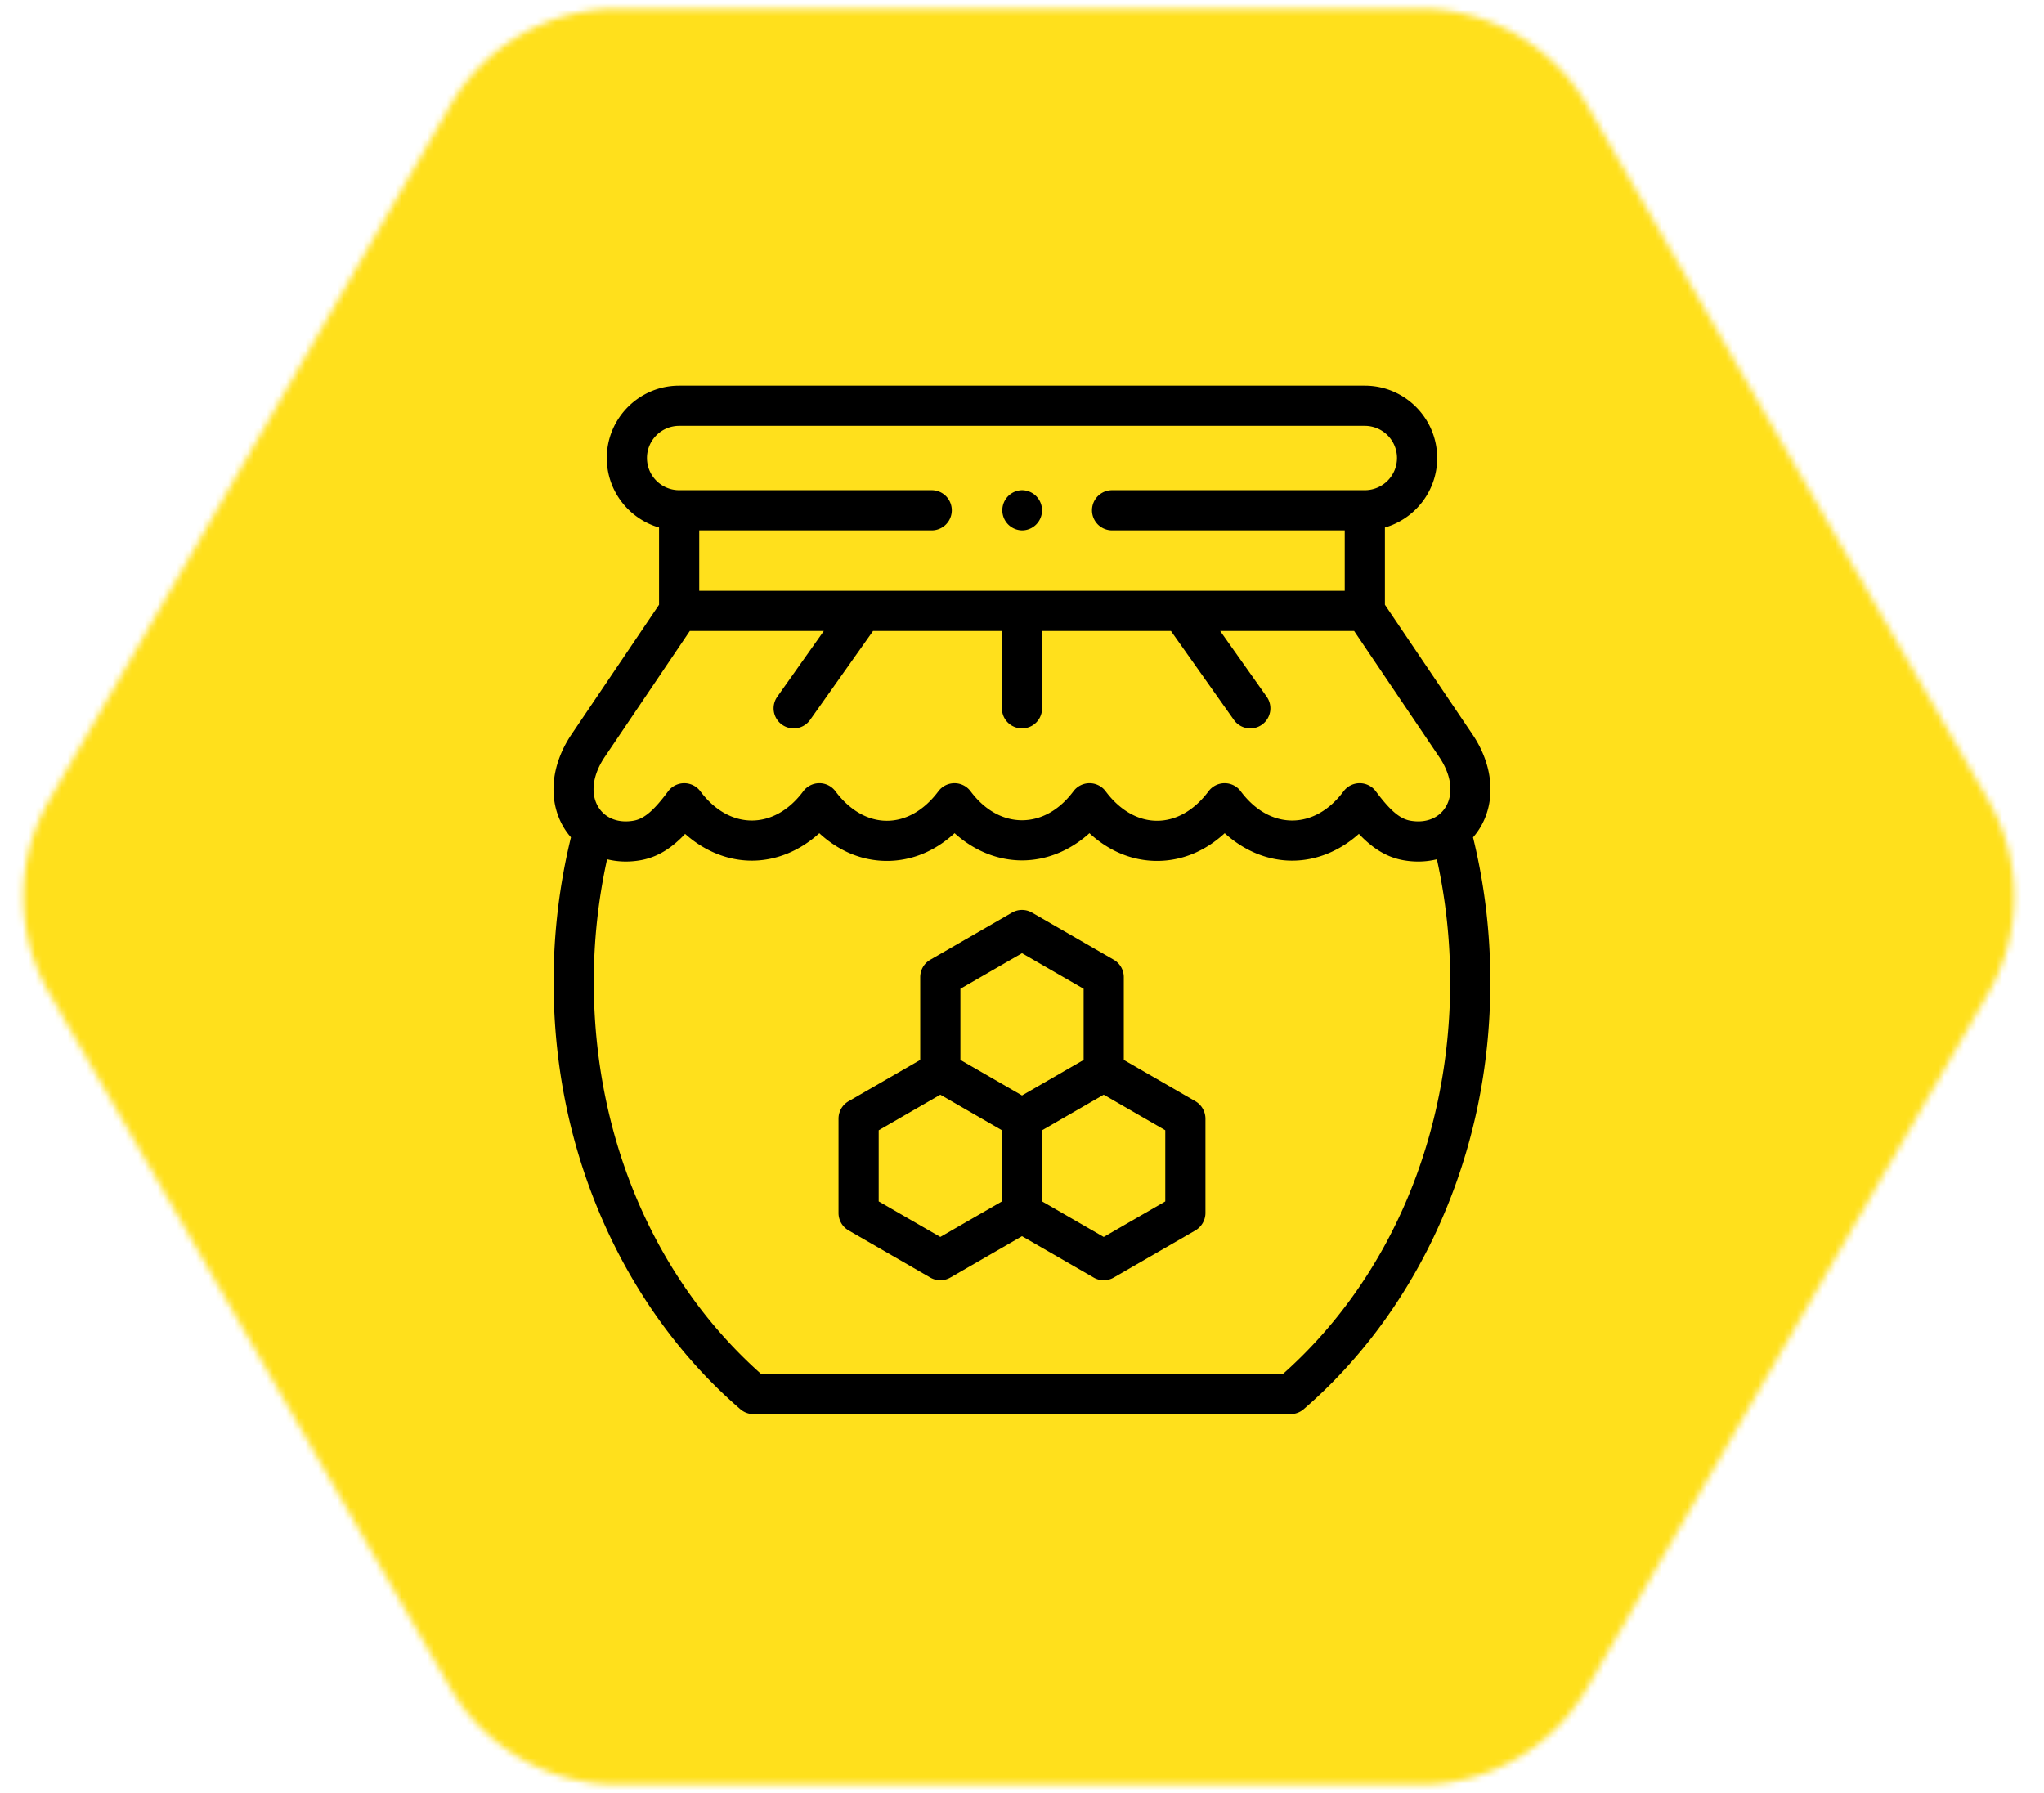 <svg width="318" height="279" fill="none" xmlns="http://www.w3.org/2000/svg"><g clip-path="url(#clip0)"><mask id="a" maskUnits="userSpaceOnUse" x="3" y="1" width="311" height="277"><path fill-rule="evenodd" clip-rule="evenodd" d="M309.34 124.5a30 30 0 0 1 0 30l-62.43 108.131a30 30 0 0 1-25.981 15H96.07a30 30 0 0 1-25.98-15L7.66 154.5a30 30 0 0 1 0-30L70.09 16.369a30 30 0 0 1 25.98-15H220.93a30 30 0 0 1 25.981 15L309.34 124.5z" fill="#fff"/></mask><g mask="url(#a)"><path fill="#FFE01C" d="M-58.5 -12H396.5V291H-58.5z"/></g><path d="M187.526 173.765a3.154 3.154 0 0 0-1.548-2.434l-11.14-6.432v-12.874a3.127 3.127 0 0 0-1.564-2.708l-12.709-7.333a3.124 3.124 0 0 0-3.124-.001l-12.713 7.335a3.126 3.126 0 0 0-1.562 2.707v12.873l-11.147 6.432a3.124 3.124 0 0 0-1.564 2.707v14.678c0 1.117.596 2.149 1.564 2.707l12.709 7.334a3.127 3.127 0 0 0 3.125 0l11.149-6.433 11.15 6.434a3.117 3.117 0 0 0 3.123-.001l12.703-7.334a3.163 3.163 0 0 0 1.562-2.707v-14.678c0-.089-.006-.183-.014-.272zm-38.11-19.936l9.585-5.531 9.587 5.532v11.068l-9.586 5.531-9.586-5.53v-11.07zm-3.125 38.612l-9.586-5.531v-11.067l9.586-5.532 9.586 5.531v11.069l-9.586 5.53zm25.421.001l-9.585-5.531v-11.07l9.585-5.53 9.578 5.53v11.07l-9.578 5.531z" fill="#000"/><path d="M230.057 129.107c2.753-4.198 2.378-9.89-.977-14.857l-13.62-20.166V82.07c4.691-1.358 8.132-5.69 8.132-10.812C223.591 65.05 218.542 60 212.335 60H105.66c-6.207 0-11.257 5.05-11.257 11.257 0 5.122 3.441 9.454 8.132 10.811v12.016l-13.62 20.167c-3.353 4.968-3.723 10.663-.968 14.861.269.409.566.79.88 1.152a94.56 94.56 0 0 0-2.697 22.478c0 13.271 2.654 25.955 7.89 37.7 5.008 11.237 12.328 21.196 21.17 28.802.567.488 1.29.756 2.038.756h83.547c.748 0 1.471-.268 2.038-.756 8.84-7.605 16.159-17.565 21.166-28.802 5.232-11.744 7.885-24.428 7.885-37.7 0-7.645-.907-15.194-2.693-22.469.318-.364.614-.752.886-1.166zm-129.404-57.85a5.013 5.013 0 0 1 5.007-5.007h106.675a5.012 5.012 0 0 1 5.006 5.007 5.012 5.012 0 0 1-5.006 5.006h-39.32a3.125 3.125 0 0 0 0 6.25h36.195v9.402H108.785v-9.402h36.168a3.125 3.125 0 0 0 0-6.25H105.66a5.013 5.013 0 0 1-5.007-5.006zm98.949 142.493h-81.2c-16.553-14.707-26.022-36.871-26.022-61.008 0-6.448.697-12.842 2.069-19.06 1.67.415 3.479.474 5.331.128 2.797-.527 4.964-2.114 6.807-4.078 3 2.68 6.637 4.165 10.383 4.165h.006c3.792-.002 7.472-1.525 10.489-4.27 3.027 2.8 6.662 4.308 10.513 4.31h.005c3.855 0 7.496-1.51 10.528-4.315 3.009 2.724 6.69 4.235 10.491 4.235 3.801 0 7.48-1.51 10.489-4.234 3.028 2.803 6.665 4.312 10.517 4.314h.006c3.853 0 7.492-1.509 10.523-4.311 3.019 2.747 6.702 4.271 10.495 4.271 3.746 0 7.384-1.486 10.38-4.167 1.847 1.965 4.015 3.553 6.808 4.081.817.152 1.626.226 2.418.226 1.004 0 1.979-.121 2.911-.353a88.256 88.256 0 0 1 2.065 19.058c.001 24.142-9.465 46.305-26.012 61.008zm25.228-88.07c-1.099 1.677-3.141 2.421-5.458 1.988-1.612-.305-3.106-1.584-5.33-4.564a3.124 3.124 0 0 0-2.505-1.257h-.001c-.987 0-1.916.467-2.505 1.259-2.181 2.928-5.021 4.541-7.999 4.541-2.978 0-5.819-1.613-8-4.541a3.123 3.123 0 0 0-2.504-1.259h-.002c-.986 0-1.915.466-2.505 1.256-2.206 2.956-5.049 4.584-8.008 4.584h-.003c-2.957-.001-5.797-1.628-7.998-4.582a3.126 3.126 0 0 0-5.012 0c-2.163 2.903-5.004 4.502-8 4.502-2.995 0-5.836-1.599-7.999-4.502a3.124 3.124 0 0 0-2.505-1.257h-.001c-.987 0-1.915.465-2.505 1.256-2.206 2.956-5.05 4.584-8.009 4.584h-.003c-2.956-.002-5.797-1.629-7.998-4.583a3.123 3.123 0 0 0-5.013.002c-2.179 2.927-5.019 4.539-7.996 4.541h-.003c-2.98 0-5.824-1.614-8.008-4.543a3.126 3.126 0 0 0-2.506-1.257h-.002a3.126 3.126 0 0 0-2.506 1.26c-2.212 2.977-3.705 4.255-5.32 4.559-2.315.431-4.356-.309-5.456-1.984-1.368-2.085-1.023-5.051.922-7.935l13.225-19.582h20.849l-7.238 10.226a3.125 3.125 0 0 0 5.102 3.611l9.793-13.837h20.051v12.031a3.125 3.125 0 1 0 6.25 0V98.166h20.051l9.793 13.837a3.123 3.123 0 0 0 4.357.745 3.125 3.125 0 0 0 .745-4.356l-7.238-10.226h20.84l13.226 19.583c1.951 2.883 2.298 5.848.932 7.931z" fill="#000"/><path d="M158.984 82.513h.018c1.726 0 3.116-1.399 3.116-3.125a3.133 3.133 0 0 0-3.134-3.125 3.126 3.126 0 0 0 0 6.25z" fill="#000"/></g><defs><clipPath id="clip0"><path fill="#fff" d="M0 0H318V279H0z"/></clipPath></defs></svg>